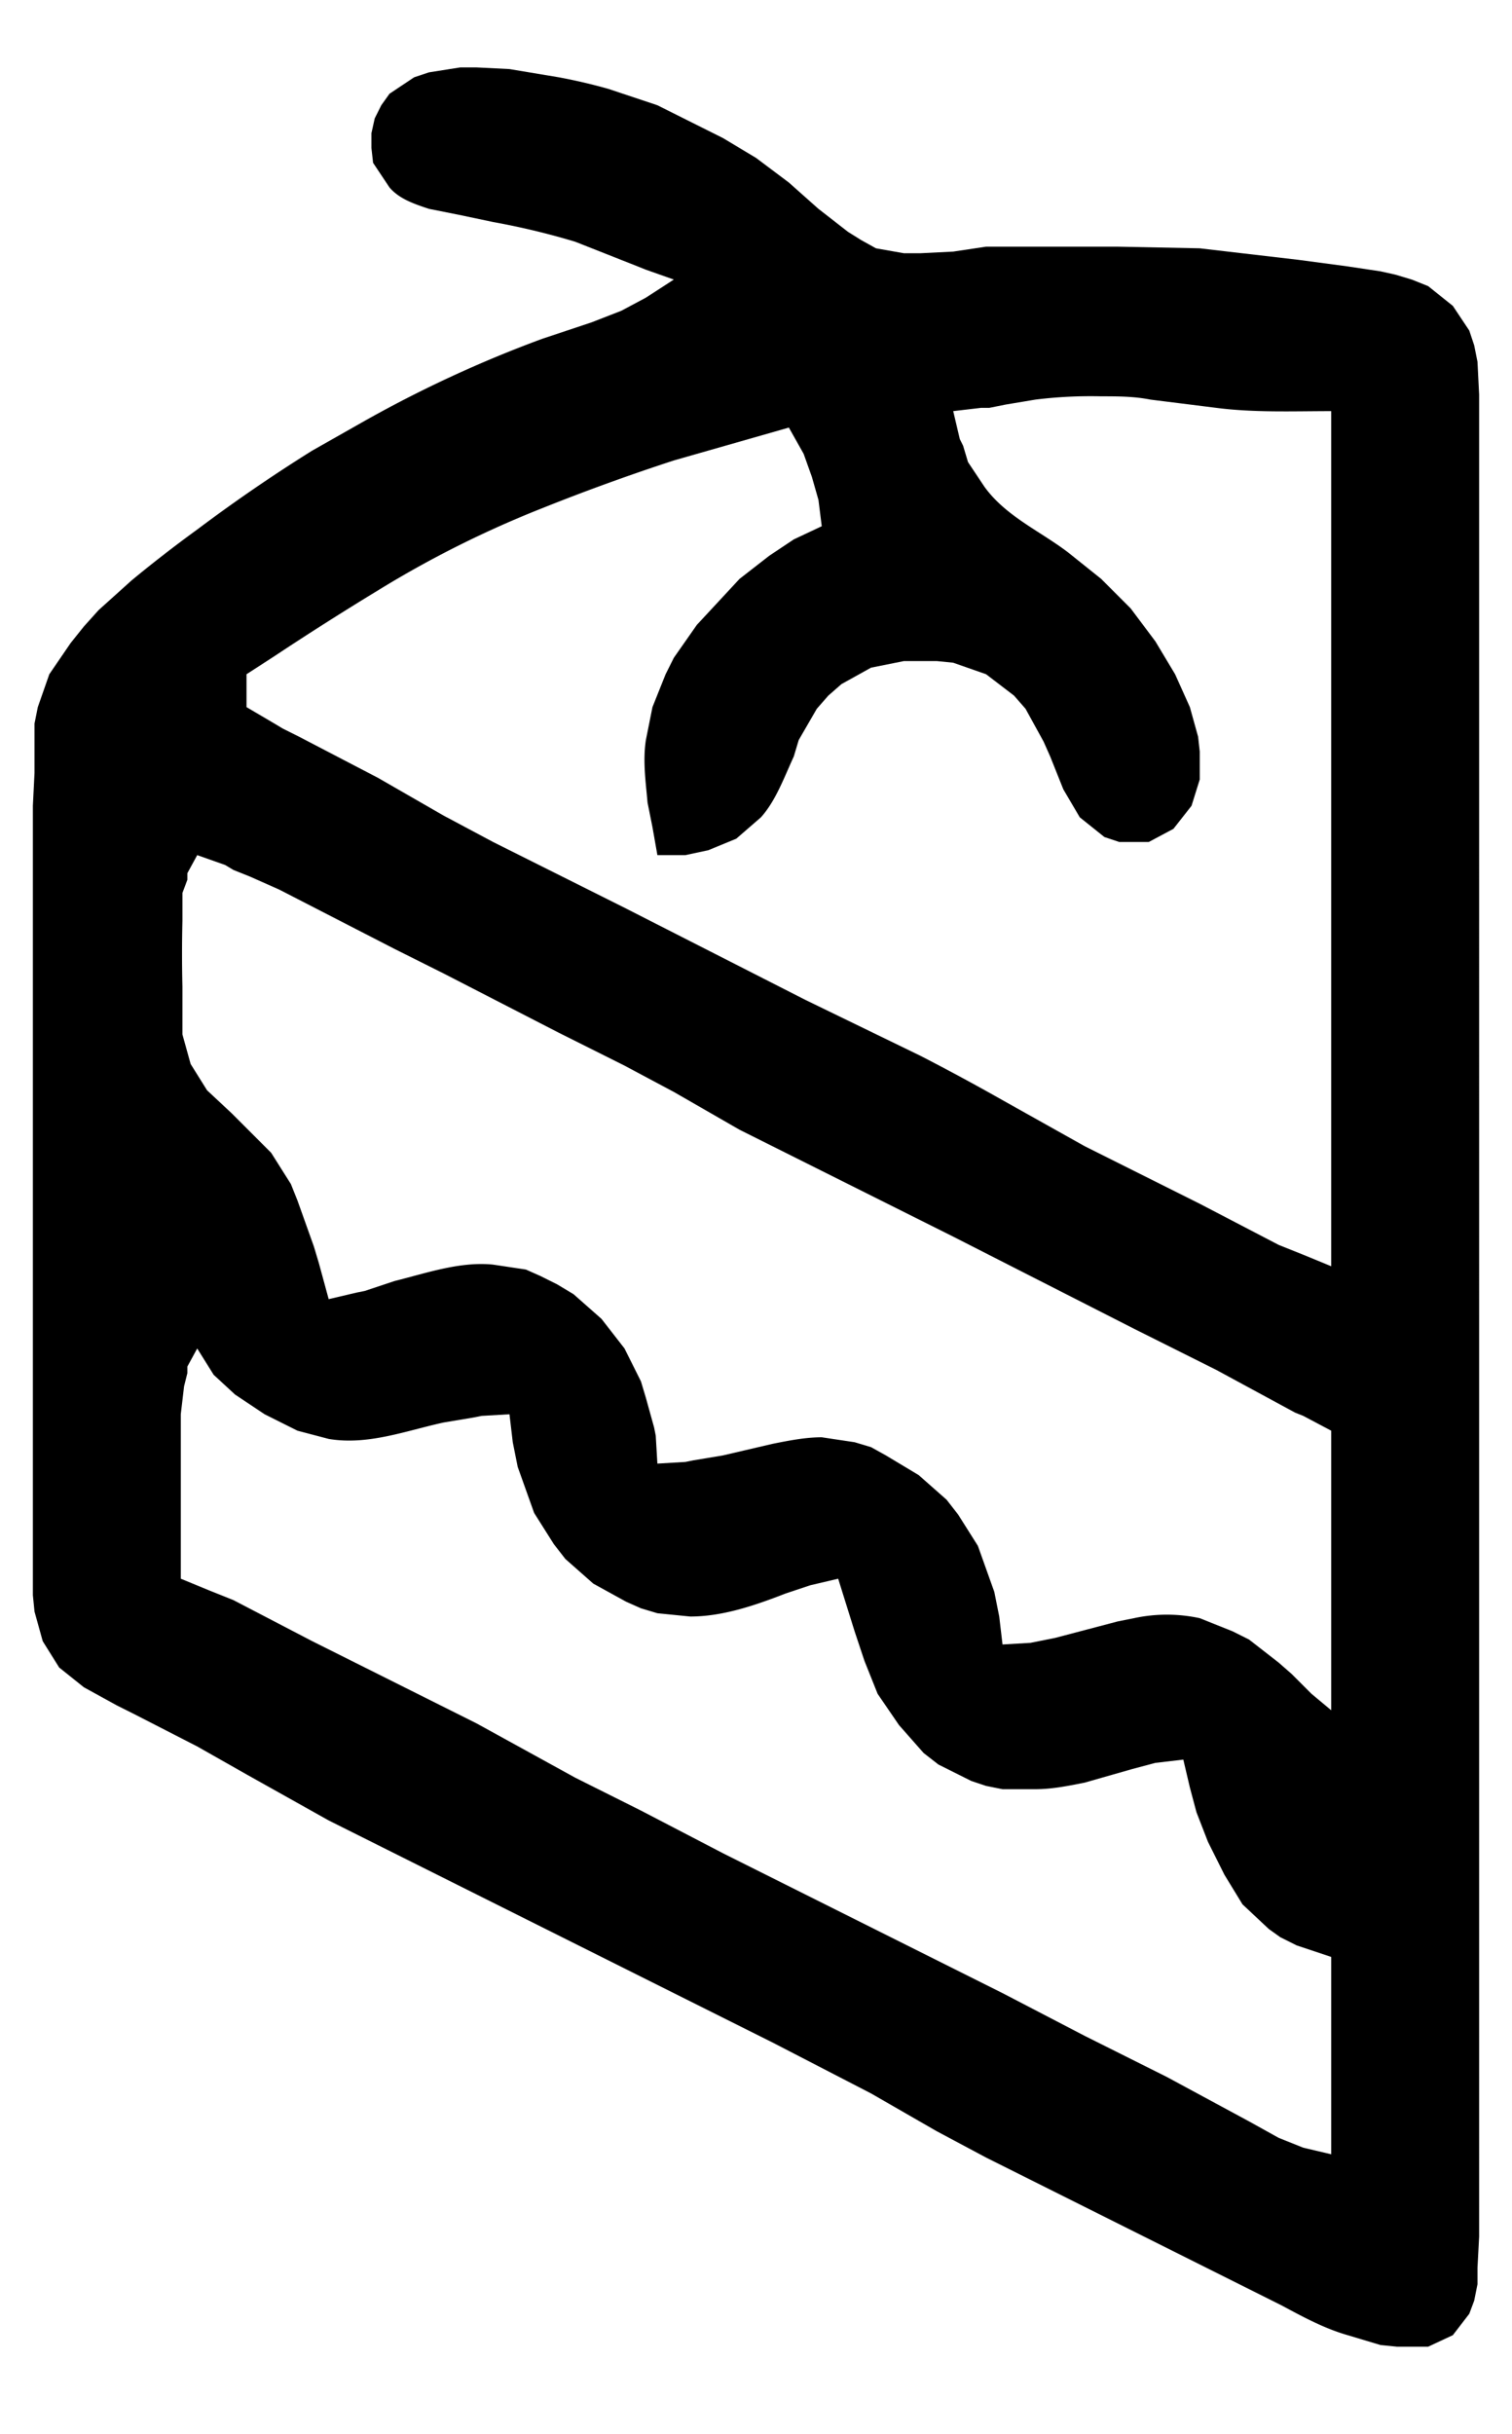 <svg xmlns="http://www.w3.org/2000/svg" width="92" height="148">
	<path
		d="M41 17l-1.7 1.1-1.5.8-1.8.7-3 1a74.6 74.6 0 0 0-11 5.1l-3 1.7a98.6 98.6 0 0 0-7 4.8 80.7 80.7 0 0 0-4 3.1l-2 1.8-.9 1-.8 1L3 41l-.7 2-.2 1v3L2 49v48l.1 1 .5 1.8 1 1.6 1.5 1.2 2 1.1 1 .5 3.9 2 3 1.7 5 2.8 5 2.5 4 2 18 9 6 3.1 4 2.3 3 1.6 6 3 8 4 4 2c1.3.7 2.6 1.4 4 1.8l2 .6 1 .1h1.9l1.5-.7 1-1.3.3-.8.2-1v-1l.1-1.9V24l-.1-2-.2-1-.3-.9-1-1.5-1.5-1.2-1-.4-1-.3-.9-.2-2-.3-3-.4-6-.7-5-.1h-8l-2 .3-2 .1h-1l-1.7-.3-.9-.5-.8-.5-1.8-1.4-1.8-1.6-2-1.5-2-1.2-2-1-2-1-3-1a33.7 33.7 0 0 0-3-.7l-3-.5-2-.1h-1l-1.9.3-.9.3-1.5 1-.5.7-.4.8-.2.9V9l.1.9 1 1.5c.6.7 1.5 1 2.4 1.3l2 .4 1.9.4a45.3 45.3 0 0 1 5 1.2l3.8 1.5.5.2 1.7.6m40 8v52l-1.7-.7-.5-.2-1-.4-4.8-2.5-7-3.5-5-2.8a142.1 142.1 0 0 0-5-2.7l-7-3.4-11-5.6-4-2-4-2-3-1.6-4-2.3-4.8-2.5-1-.5-.5-.3-1.7-1v-2l1.7-1.1a191.6 191.6 0 0 1 6.3-4 63.8 63.8 0 0 1 10-5 130.8 130.8 0 0 1 8-2.9l7-2 .9 1.6.5 1.4.4 1.4.2 1.6-1.7.8-1.5 1-1.8 1.4-2.6 2.8-1.4 2-.5 1-.8 2-.4 2c-.2 1.3 0 2.6.1 3.8l.3 1.5.3 1.7h1.7l1.4-.3 1.7-.7 1.5-1.3c.9-1 1.4-2.4 2-3.7l.3-1 1.1-1.9.7-.8.8-.7 1.8-1 2-.4h2l1 .1 2 .7 1.7 1.3.7.8 1.1 2 .4.9.8 2 1 1.7 1.5 1.2.9.3h1.8l1.5-.8 1.1-1.4.5-1.6v-1.7l-.1-.9-.5-1.8-.9-2-1.2-2-1.5-2-1.8-1.8-2-1.6c-1.7-1.3-3.8-2.2-5.1-4l-1-1.5-.3-1-.2-.4L58 25l1.7-.2h.5l1-.2 1.8-.3a27.3 27.3 0 0 1 4-.2c1 0 2 0 3 .2l4 .5c2.3.3 4.7.2 7 .2M12 52l1.7.6.5.3 1 .4 1.8.8 7 3.6 3 1.5 7 3.6 4 2 3 1.6 4 2.3 5 2.5 8 4 11 5.6 5 2.5 4.8 2.6.5.2 1.7.9v17l-1.2-1-1.2-1.2-.8-.7-1.8-1.4-1-.5-2-.8a9.5 9.5 0 0 0-4 0l-1 .2-3.8 1-1.5.3-1.7.1-.2-1.7-.1-.5-.2-1-1-2.8-1.2-1.9-.7-.9-1.7-1.5-2-1.2-.9-.5-1-.3-2-.3c-1 0-2 .2-3 .4l-3 .7-1.8.3-.5.1-1.7.1-.1-1.7-.1-.5-.5-1.8-.3-1-1-2-1.4-1.8-1.7-1.5-1-.6-1-.5-.9-.4-2-.3c-2-.2-4 .5-6 1l-1.8.6-.5.1-1.7.4-.6-2.2-.3-1-1-2.8-.4-1-1.2-1.9-1.6-1.6-.8-.8-1.5-1.4-1-1.6-.5-1.8V60a85.1 85.1 0 0 1 0-4v-1.7l.3-.8v-.4L12 52m0 30l1 1.6 1.3 1.2 1.8 1.2 1 .5 1 .5 1.9.5c2.4.4 4.7-.5 7-1l1.8-.3.5-.1L31 86l.2 1.7.1.5.2 1 1 2.8 1.2 1.9.7.9 1.7 1.5 2 1.1.9.4 1 .3 2 .2c2 0 4-.7 5.8-1.4l1.5-.5L51 96l1 3.2.6 1.8.8 2 1.3 1.9 1.5 1.7.9.7 2 1 .9.3 1 .2h2c1 0 2-.2 3-.4l2.8-.8 1.5-.4 1.7-.2.4 1.7.4 1.5.7 1.8 1 2 1.1 1.8 1.6 1.5.7.5 1 .5 2.1.7v12l-1.7-.4-1.5-.6-1.8-1-5-2.7-5-2.5-5-2.6-12-6-5-2.5-5-2.6-4-2-6-3.3-4-2-6-3-4.8-2.5-1-.4-.5-.2L11 96V86l.2-1.7.2-.8v-.4L12 82z" />
</svg>
